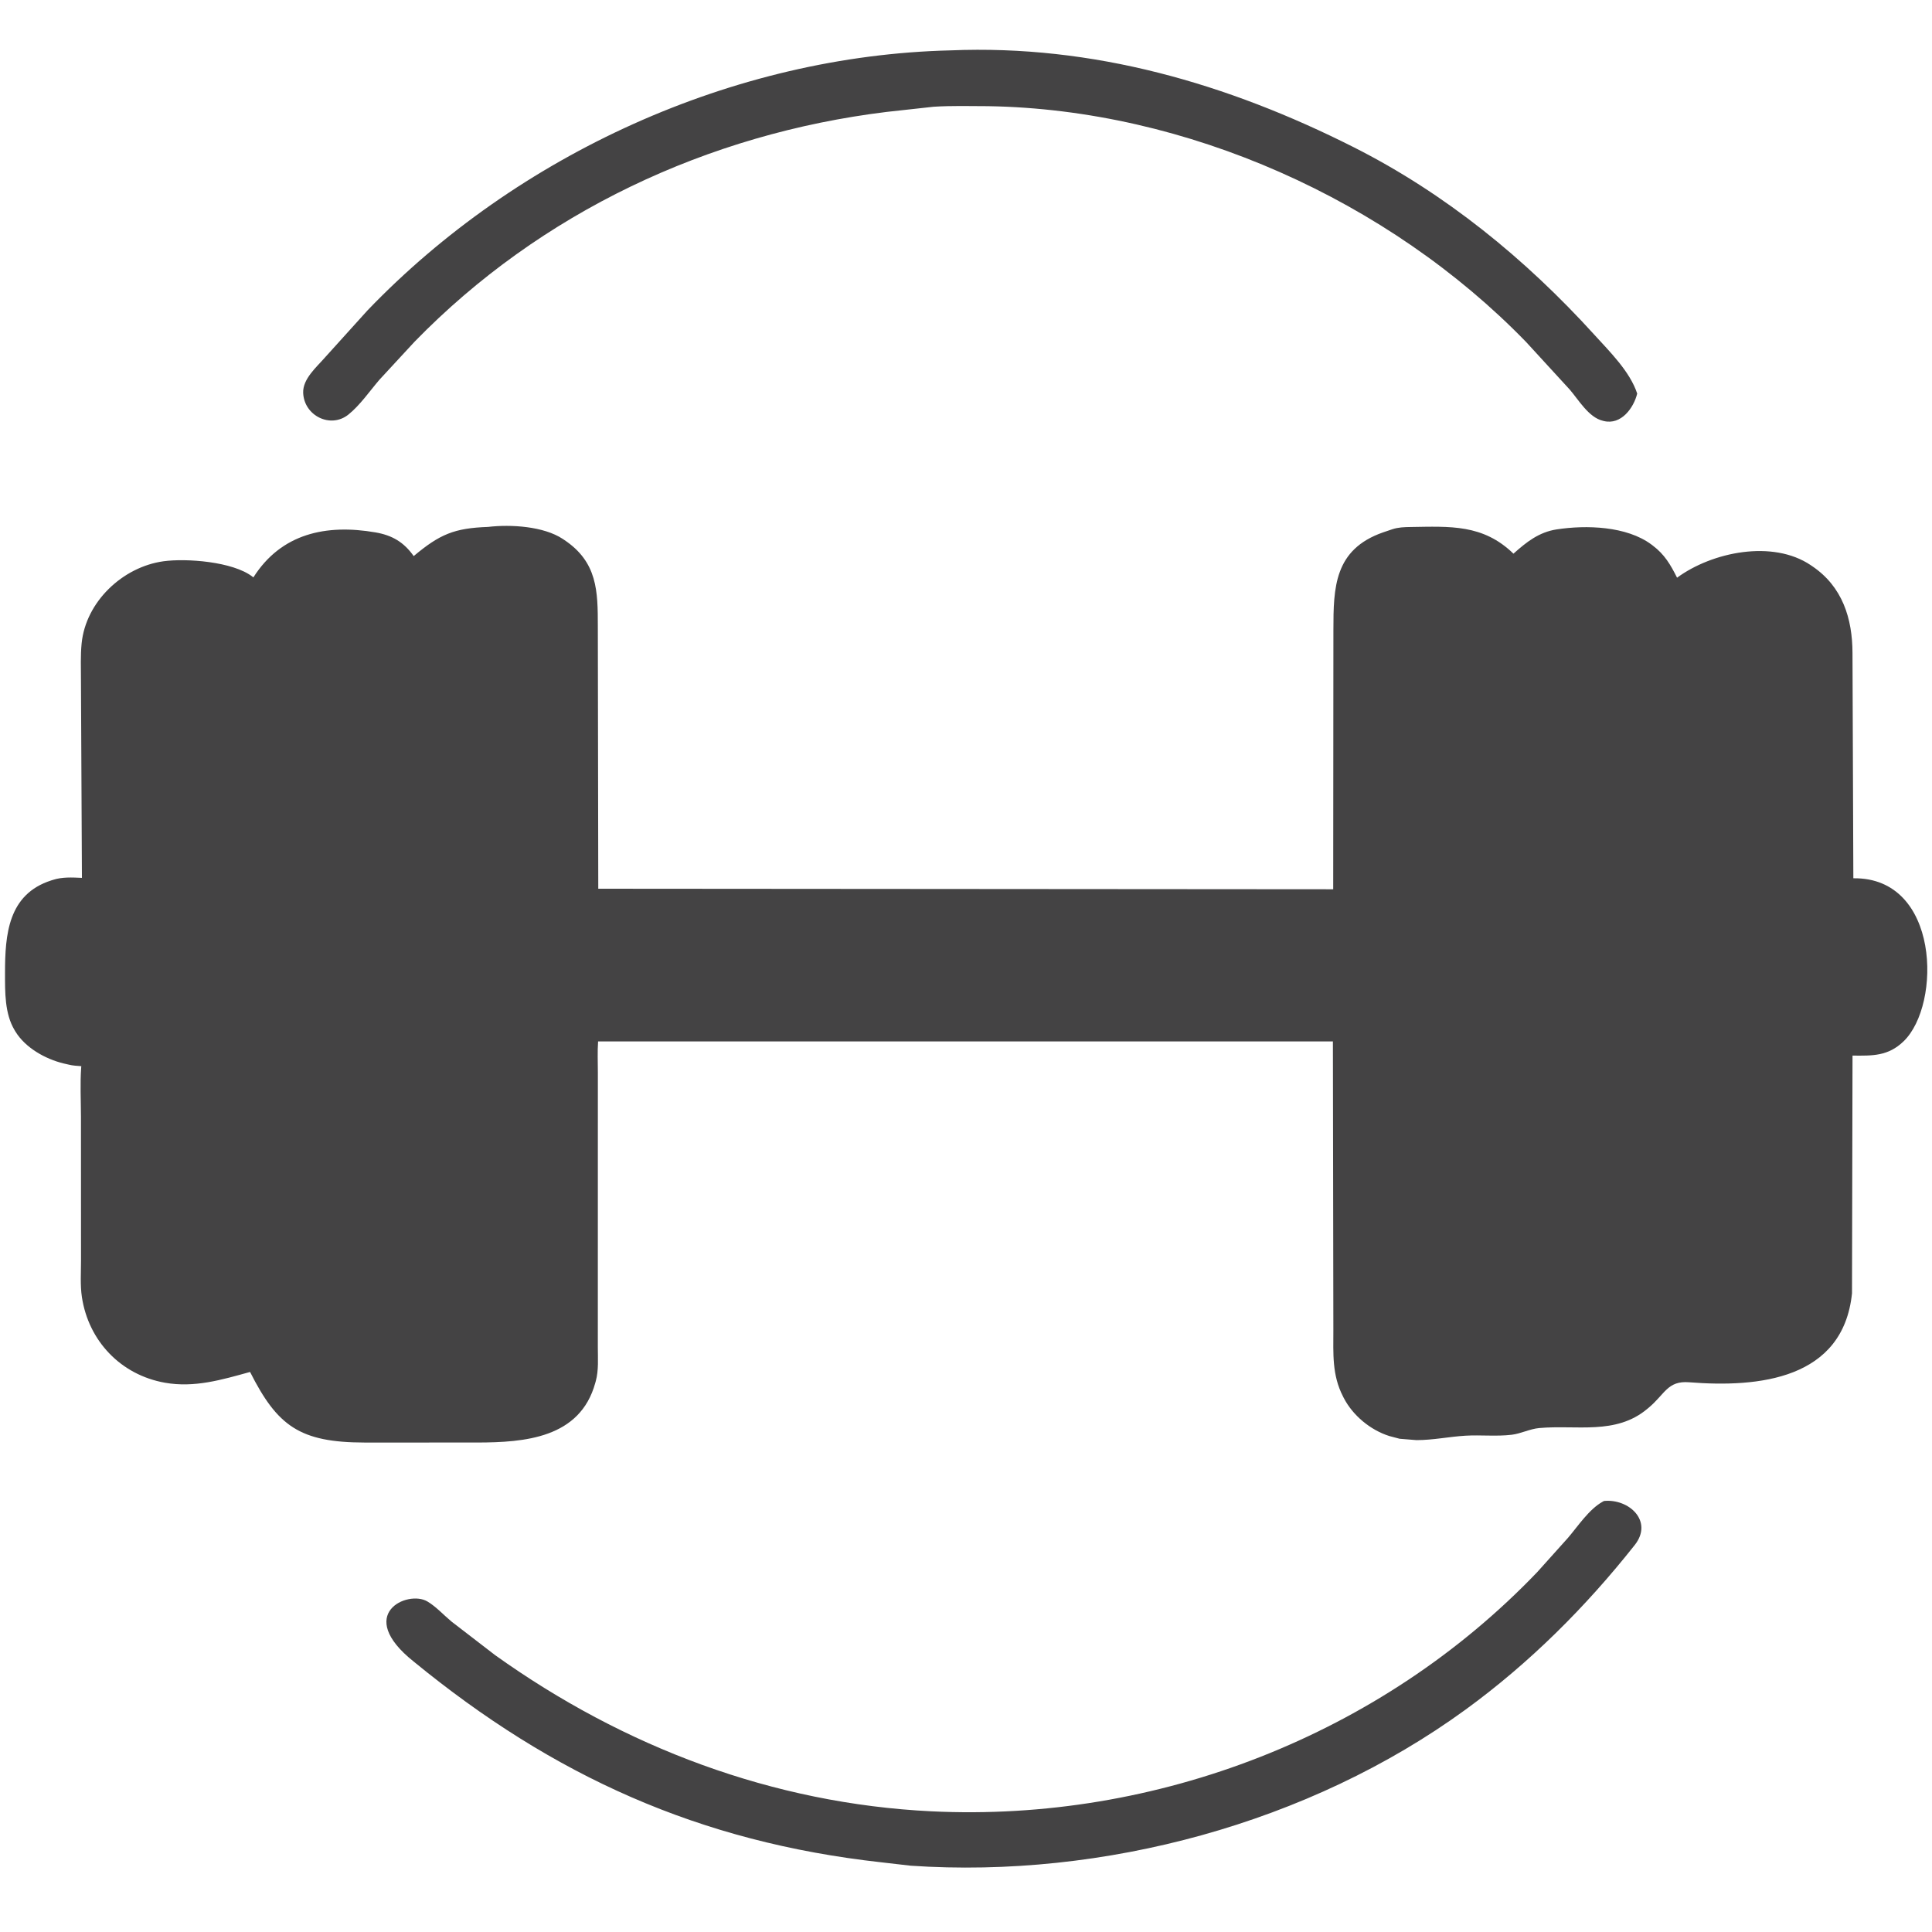 <?xml version="1.0" encoding="utf-8" ?>
<svg xmlns="http://www.w3.org/2000/svg" xmlns:xlink="http://www.w3.org/1999/xlink" width="512" height="512">
	<path fill="#444344" d="M425.074 397.773C431.706 397.124 438.216 403.131 433.217 409.452C420.228 425.879 405.335 440.726 388.384 453.069C347.023 483.187 292.371 497.895 241.339 494.43L233.531 493.529C185.201 488.165 146.586 470.615 109.627 440.328C93.882 427.77 107.991 421.3 113.24 424.392C115.549 425.752 117.565 427.993 119.633 429.713L131.206 438.625C165.332 463.017 204.839 477.972 246.836 480.017C306.454 482.921 366.039 459.839 407.412 416.593L415.539 407.537C418.226 404.384 421.128 399.953 424.743 397.953L425.074 397.773Z"/>
	<path fill="#444344" d="M251.913 13.349C289.685 11.783 325.354 22.16 358.727 39.005C383.029 51.272 404.244 68.584 422.496 88.687C426.6 93.207 431.946 98.442 433.875 104.304C432.934 108.122 429.619 112.691 425.027 111.576L424.75 111.502C421.019 110.617 418.342 105.956 416.004 103.25L404.419 90.618C368.002 53.089 314.402 28.97 261.813 28.137C257.034 28.121 252.172 27.984 247.404 28.29L234.998 29.656C187.583 35.452 143.247 56.283 109.866 90.556L100.521 100.67C97.957 103.667 95.391 107.413 92.318 109.873C87.601 113.65 80.58 110.188 80.345 104.109C80.201 100.392 83.937 97.258 86.136 94.718L97.41 82.239C137.109 40.889 194.371 14.725 251.913 13.349Z"/>
	<path fill="#444344" d="M129.337 139.638C135.409 138.925 144.068 139.474 149.128 142.815L149.494 143.061C158.359 148.946 158.425 156.7 158.43 165.916L158.548 235.52L353.311 235.665L353.365 166.959C353.371 155.723 353.562 145.615 366.517 141.09L369 140.249C370.593 139.73 372.153 139.686 373.815 139.662C384.306 139.508 393.01 138.89 401.081 146.729C404.53 143.647 407.831 141.016 412.552 140.293C420.361 139.096 431.067 139.407 437.641 144.305L437.978 144.56C441.125 146.919 442.71 149.653 444.439 153.096C453.76 146.252 469.798 142.978 479.866 149.778L480.25 150.041C488.296 155.467 490.903 163.939 490.929 173.034L491.157 232.752C514.082 232.421 514.573 266.184 504.486 275.946C500.392 279.907 496.27 279.794 490.938 279.742L490.8 342.75C488.439 365.538 466.115 367.784 447.625 366.315C441.908 365.86 441.242 369.451 436.905 373.07L436.537 373.375C428.19 380.374 417.735 377.547 407.875 378.453C405.398 378.681 403.086 379.93 400.584 380.229C396.566 380.71 392.393 380.233 388.35 380.476C383.983 380.739 379.79 381.649 375.375 381.647L370.91 381.285L368.21 380.573C363.182 378.993 358.492 375.109 356.09 370.43L355.912 370.078C352.963 364.372 353.351 358.687 353.354 352.473L353.231 275.987L158.501 275.988C158.308 278.705 158.44 281.493 158.44 284.221L158.431 357.031C158.429 359.982 158.677 363.138 157.888 366.007L157.75 366.5C153.717 381.166 138.966 382.251 126.491 382.285L96.609 382.289C79.462 382.254 73.522 377.949 66.27 363.583C58.798 365.645 51.543 367.827 43.701 366.435C32.003 364.359 23.461 355.378 21.701 343.722C21.227 340.589 21.471 337.169 21.47 333.997L21.456 295.78C21.439 291.531 21.215 287.187 21.514 282.948L21.544 282.547C20.466 282.466 19.249 282.406 18.201 282.134L16.869 281.828C12.014 280.654 6.7 277.671 4.071 273.343L3.875 273.014C1.229 268.63 1.332 262.892 1.33 257.919C1.326 247.621 2.157 236.985 13.583 233.32L14 233.189C16.506 232.368 19.11 232.532 21.711 232.643L21.454 180.313C21.457 177.063 21.309 173.735 21.633 170.499C22.736 159.455 32.514 150.245 43.309 148.745C49.341 147.907 61.719 148.815 66.894 152.818L67.147 153.017C74.529 141.377 86.414 138.83 99.508 141.09C103.94 141.854 107.032 143.682 109.634 147.367C116.562 141.563 120.391 139.962 129.337 139.638Z"/>
</svg>
